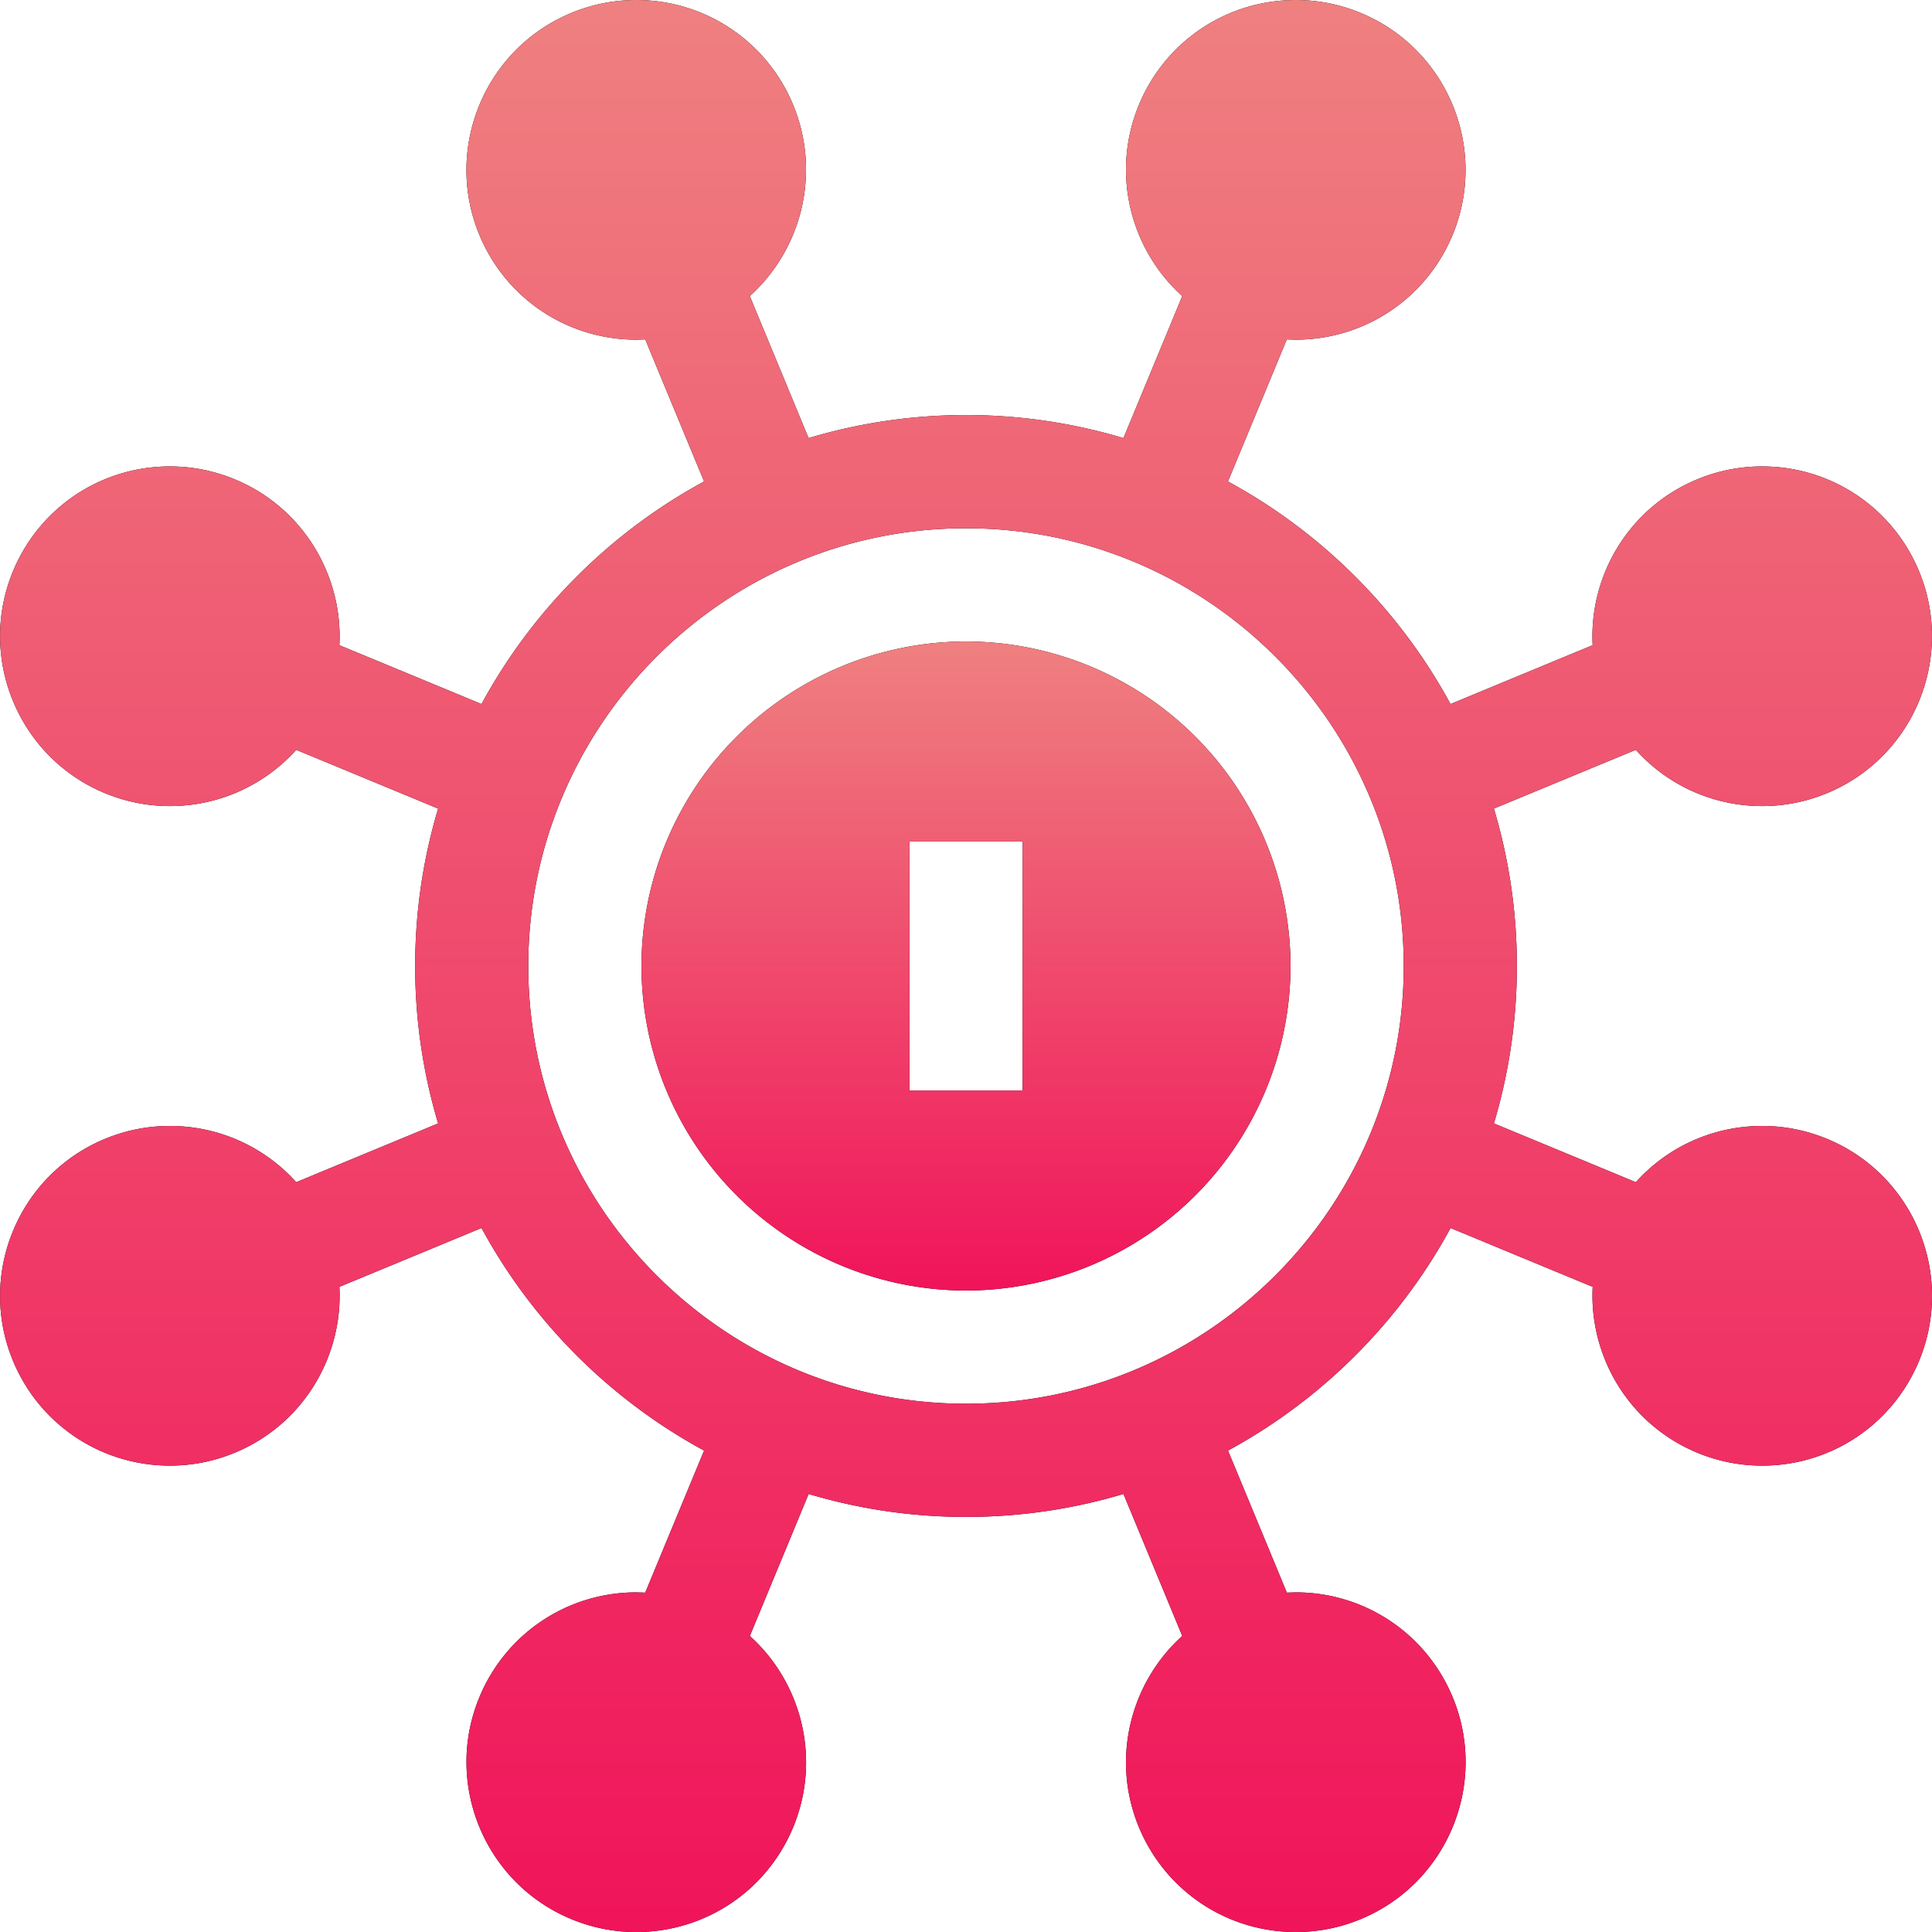 <svg xmlns="http://www.w3.org/2000/svg" xmlns:xlink="http://www.w3.org/1999/xlink" width="44" height="44" fill="none" xmlns:v="https://vecta.io/nano"><use xlink:href="#C" fill="#000"/><use xlink:href="#C" fill="url(#A)"/><use xlink:href="#D" fill="#000"/><use xlink:href="#D" fill="url(#B)"/><defs><linearGradient id="A" x1="22" y1="0" x2="22" y2="44" gradientUnits="userSpaceOnUse"><stop stop-color="#ef8080"/><stop offset="1" stop-color="#f0145a"/></linearGradient><linearGradient id="B" x1="22" y1="14.609" x2="22" y2="29.391" gradientUnits="userSpaceOnUse"><stop stop-color="#ef8080"/><stop offset="1" stop-color="#f0145a"/></linearGradient><path id="C" d="M41.612 25.938c-.473-.196-.97-.295-1.479-.295-1.122 0-2.158.479-2.878 1.281l-.839-.348-2.393-.991c.34-1.137.523-2.34.523-3.585a12.51 12.51 0 0 0-.523-3.585l2.393-.991.839-.347c.719.802 1.756 1.281 2.878 1.281.509 0 1.006-.099 1.479-.295 1.97-.816 2.909-3.083 2.093-5.053-.601-1.451-2.004-2.388-3.574-2.388-.509 0-1.006.099-1.479.295-1.553.643-2.464 2.187-2.381 3.777l-.844.349-2.392.991c-1.162-2.14-2.928-3.907-5.069-5.069l.991-2.392.349-.843.203.006c1.57 0 2.973-.937 3.574-2.388.816-1.97-.123-4.237-2.093-5.053A3.85 3.85 0 0 0 29.512 0c-1.57 0-2.973.937-3.574 2.388-.643 1.553-.196 3.289.987 4.355l-.348.841-.991 2.393a12.51 12.51 0 0 0-7.171 0l-.991-2.393-.348-.841c1.182-1.066 1.63-2.802.987-4.355C17.462.937 16.059 0 14.489 0c-.509 0-1.006.099-1.479.295-1.97.816-2.909 3.083-2.093 5.053.601 1.451 2.004 2.388 3.574 2.388l.204-.006.349.843.991 2.392c-2.141 1.162-3.907 2.928-5.069 5.069l-2.392-.991-.844-.349c.082-1.59-.829-3.134-2.381-3.777-.473-.196-.97-.295-1.479-.295-1.57 0-2.973.937-3.574 2.388-.816 1.97.123 4.237 2.093 5.053.473.196.97.295 1.479.295 1.122 0 2.158-.479 2.878-1.281l.839.347 2.393.991c-.34 1.137-.523 2.34-.523 3.585a12.51 12.51 0 0 0 .523 3.585l-2.393.991-.839.348c-.72-.802-1.756-1.281-2.878-1.281-.509 0-1.006.099-1.479.295-1.97.816-2.909 3.083-2.093 5.053.601 1.45 2.004 2.388 3.574 2.388.509 0 1.006-.099 1.479-.295 1.553-.643 2.464-2.187 2.381-3.777l.844-.349 2.392-.991c1.162 2.141 2.928 3.907 5.069 5.069l-.991 2.392-.349.843-.203-.006c-1.57 0-2.973.937-3.574 2.388-.816 1.97.123 4.237 2.093 5.053.473.196.97.295 1.479.295 1.57 0 2.973-.937 3.574-2.388.643-1.553.196-3.289-.987-4.355l.348-.841.991-2.393c1.137.34 2.34.523 3.585.523s2.449-.183 3.585-.523l.991 2.393.348.841c-1.182 1.066-1.63 2.802-.987 4.355.601 1.451 2.004 2.388 3.574 2.388.509 0 1.006-.099 1.479-.295 1.97-.816 2.909-3.083 2.093-5.053-.601-1.45-2.004-2.388-3.574-2.388l-.203.006-.349-.843-.991-2.392c2.14-1.162 3.907-2.928 5.069-5.069l2.392.991.844.349c-.082 1.59.829 3.134 2.381 3.777.473.196.97.295 1.479.295 1.57 0 2.973-.937 3.574-2.388.816-1.97-.123-4.237-2.093-5.053zM22 31.969c-5.497 0-9.969-4.472-9.969-9.969s4.472-9.969 9.969-9.969 9.969 4.472 9.969 9.969-4.472 9.969-9.969 9.969z"/><path id="D" d="M22 14.609A7.4 7.4 0 0 0 14.609 22 7.4 7.4 0 0 0 22 29.391 7.4 7.4 0 0 0 29.391 22 7.4 7.4 0 0 0 22 14.609zm1.289 10.227h-2.578v-5.672h2.578v5.672z"/></defs></svg>